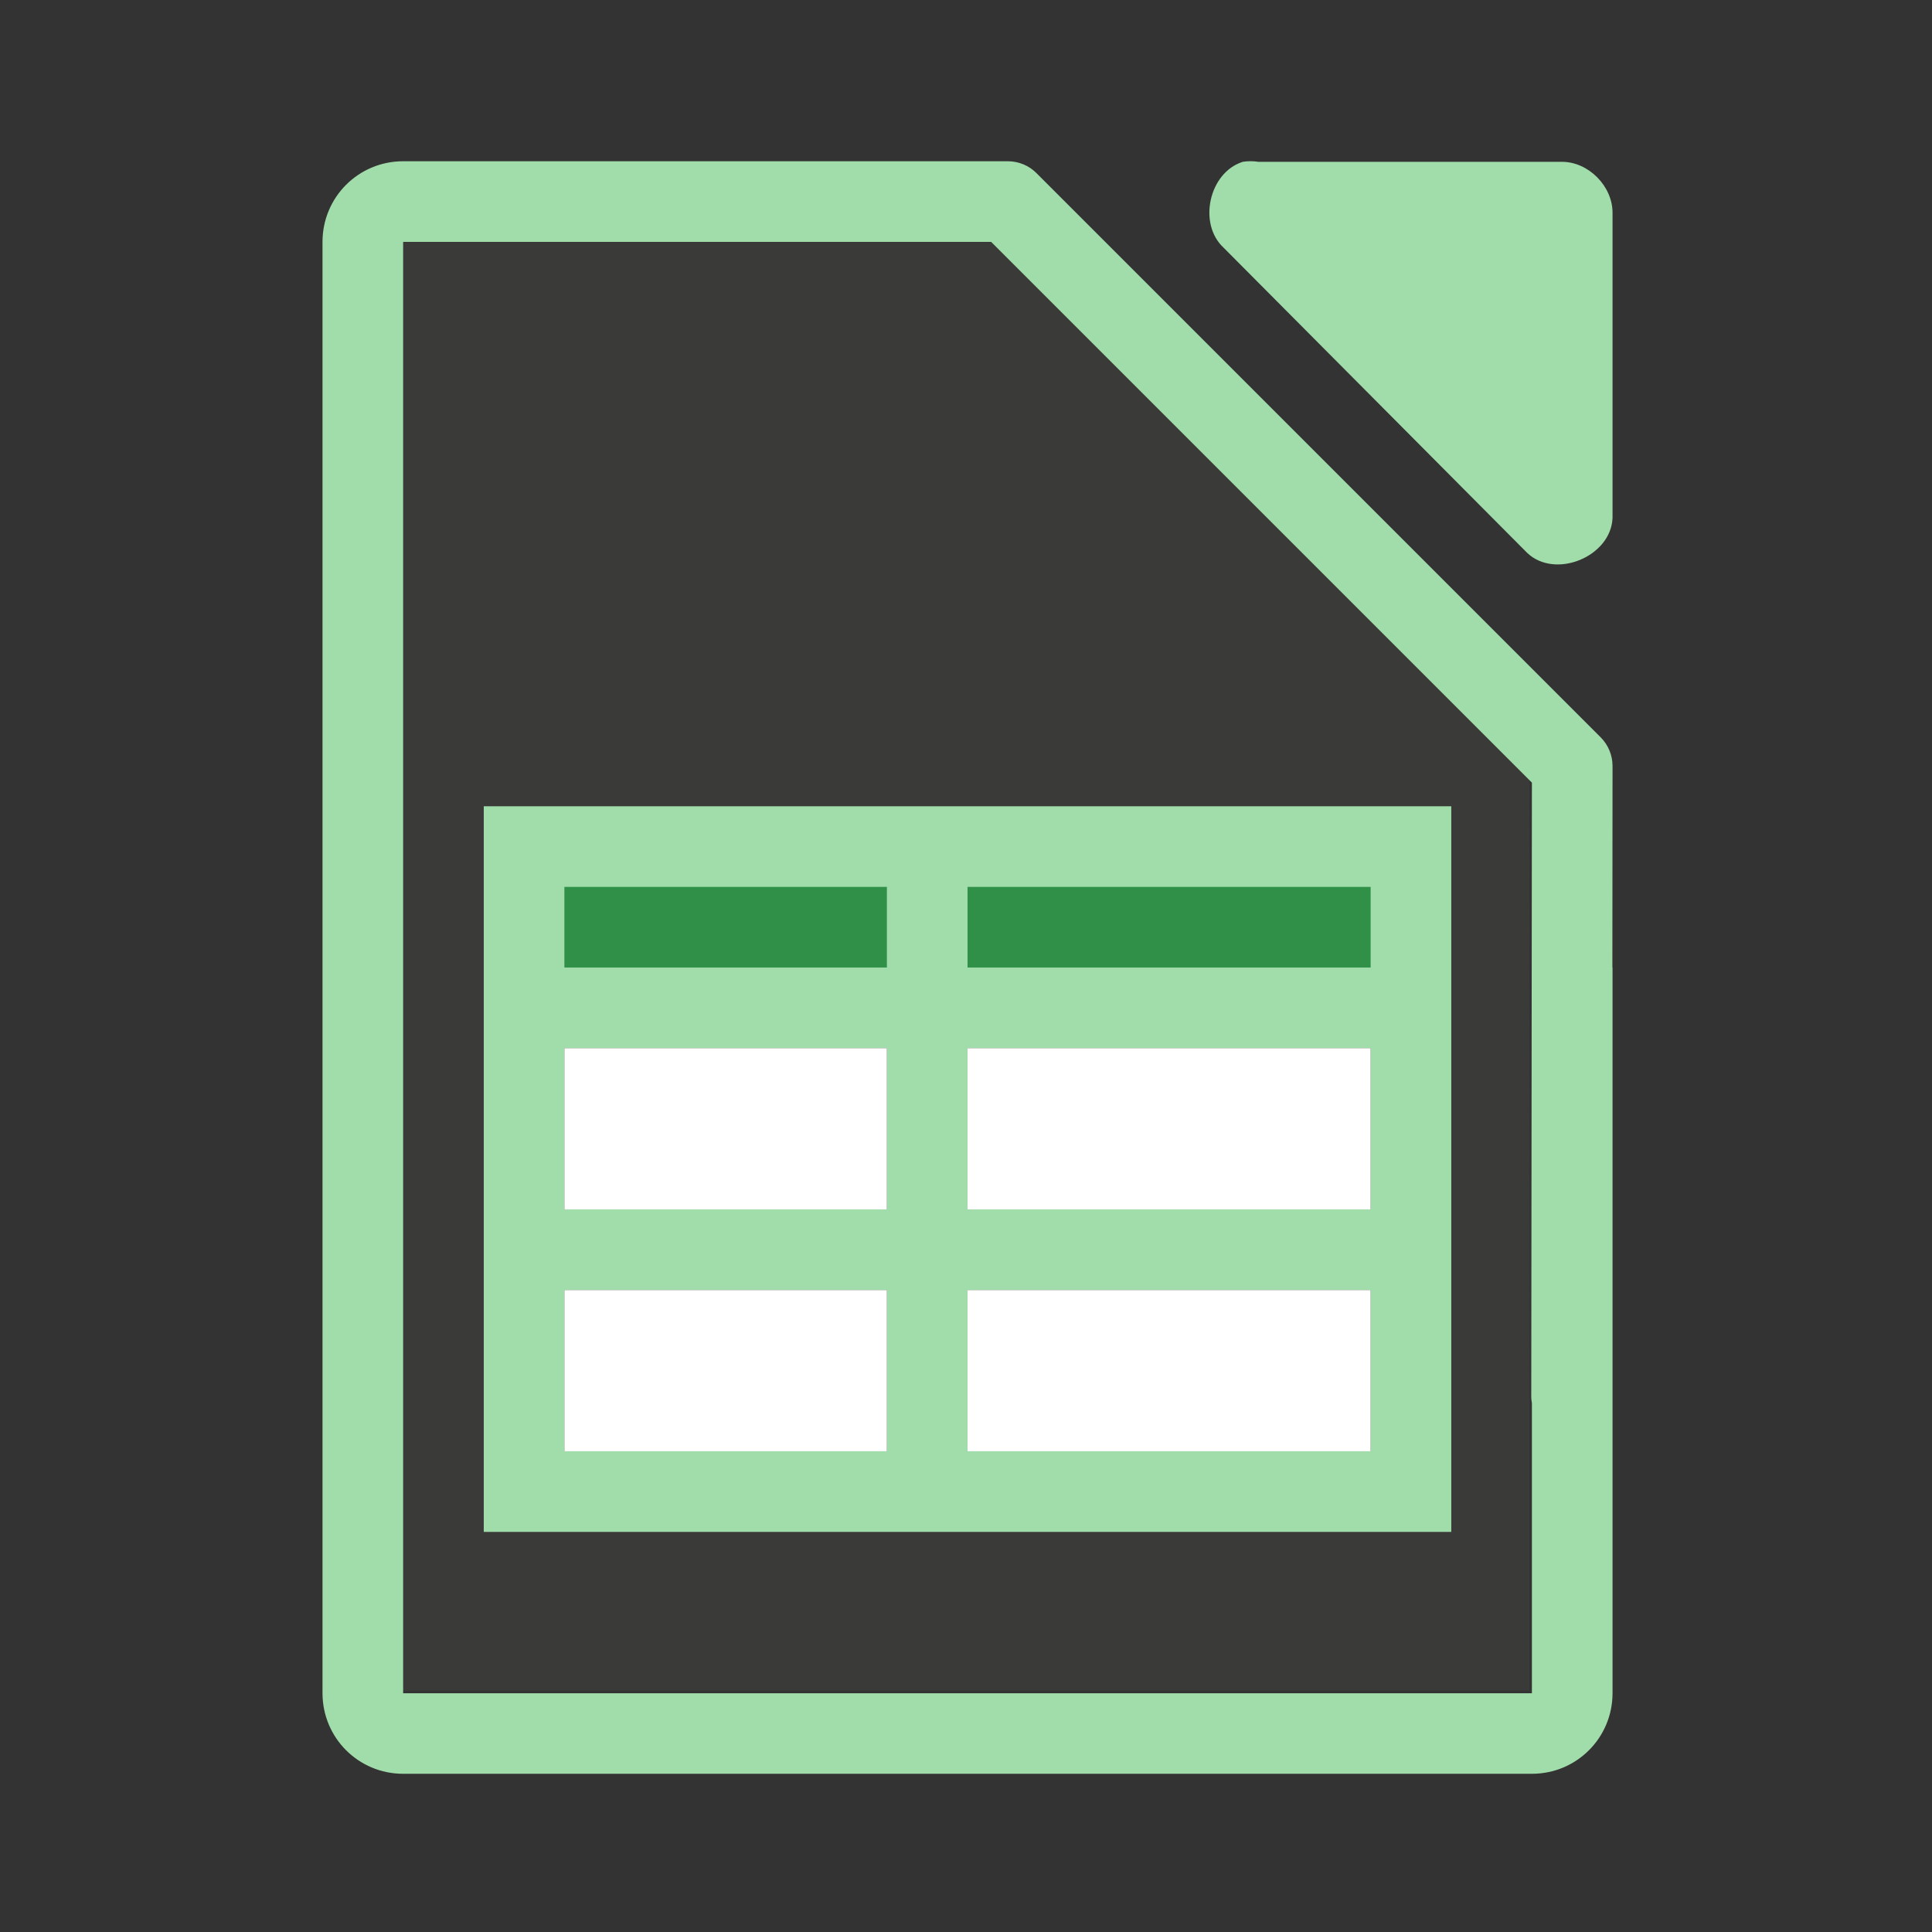 <svg height="24" viewBox="0 0 6.35 6.35" width="24" xmlns="http://www.w3.org/2000/svg"><rect x="0" y="0" width="6.35" height="6.35" fill="#333333" stroke="none"/><g transform="translate(0 -290.65)"><path d="m1.323 291.444v4.763h3.704v-3.175l-1.587-1.587z" fill="#3a3a38" stroke-width=".265"/><g transform="matrix(.265 0 0 .265 0 290.65)"><g fill="#a1ddaa"><path d="m5 2c-.554 0-1 .446-1 1v18c0 .554.446 1 1 1h14c.554 0 1-.446 1-1v-9h-.002l.002-2.5c-0-.133-.053-.26-.146-.354l-7-7c-.094-.094-.221-.146-.354-.146h-2.5-4.5zm0 1h.465 4.535 2.293l6.707 6.707-.008 7.598c-.001.033.002.067.008.1v3.596h-14z"/><path d="m15.411 2.008c-.416.133-.556.767-.235 1.064l3.765 3.785c.348.332 1.041.048 1.059-.434v-3.785c-0-.33-.299-.631-.627-.631h-3.765c-.065-.01-.131-.01-.196 0z"/><path d="m6 10v9h12v-9zm1 3h4v2h-4zm5 0h5v2h-5zm-5 3h4v2h-4zm5 0h5v2h-5z"/></g><path d="m7 13v2h4v-2zm5 0v2h5v-2zm-5 3v2h4v-2zm5 0v2h5v-2z" fill="#fff"/><path d="m7 11v1h4v-1zm5 0v1h5v-1z" fill="#309048"/></g></g></svg>